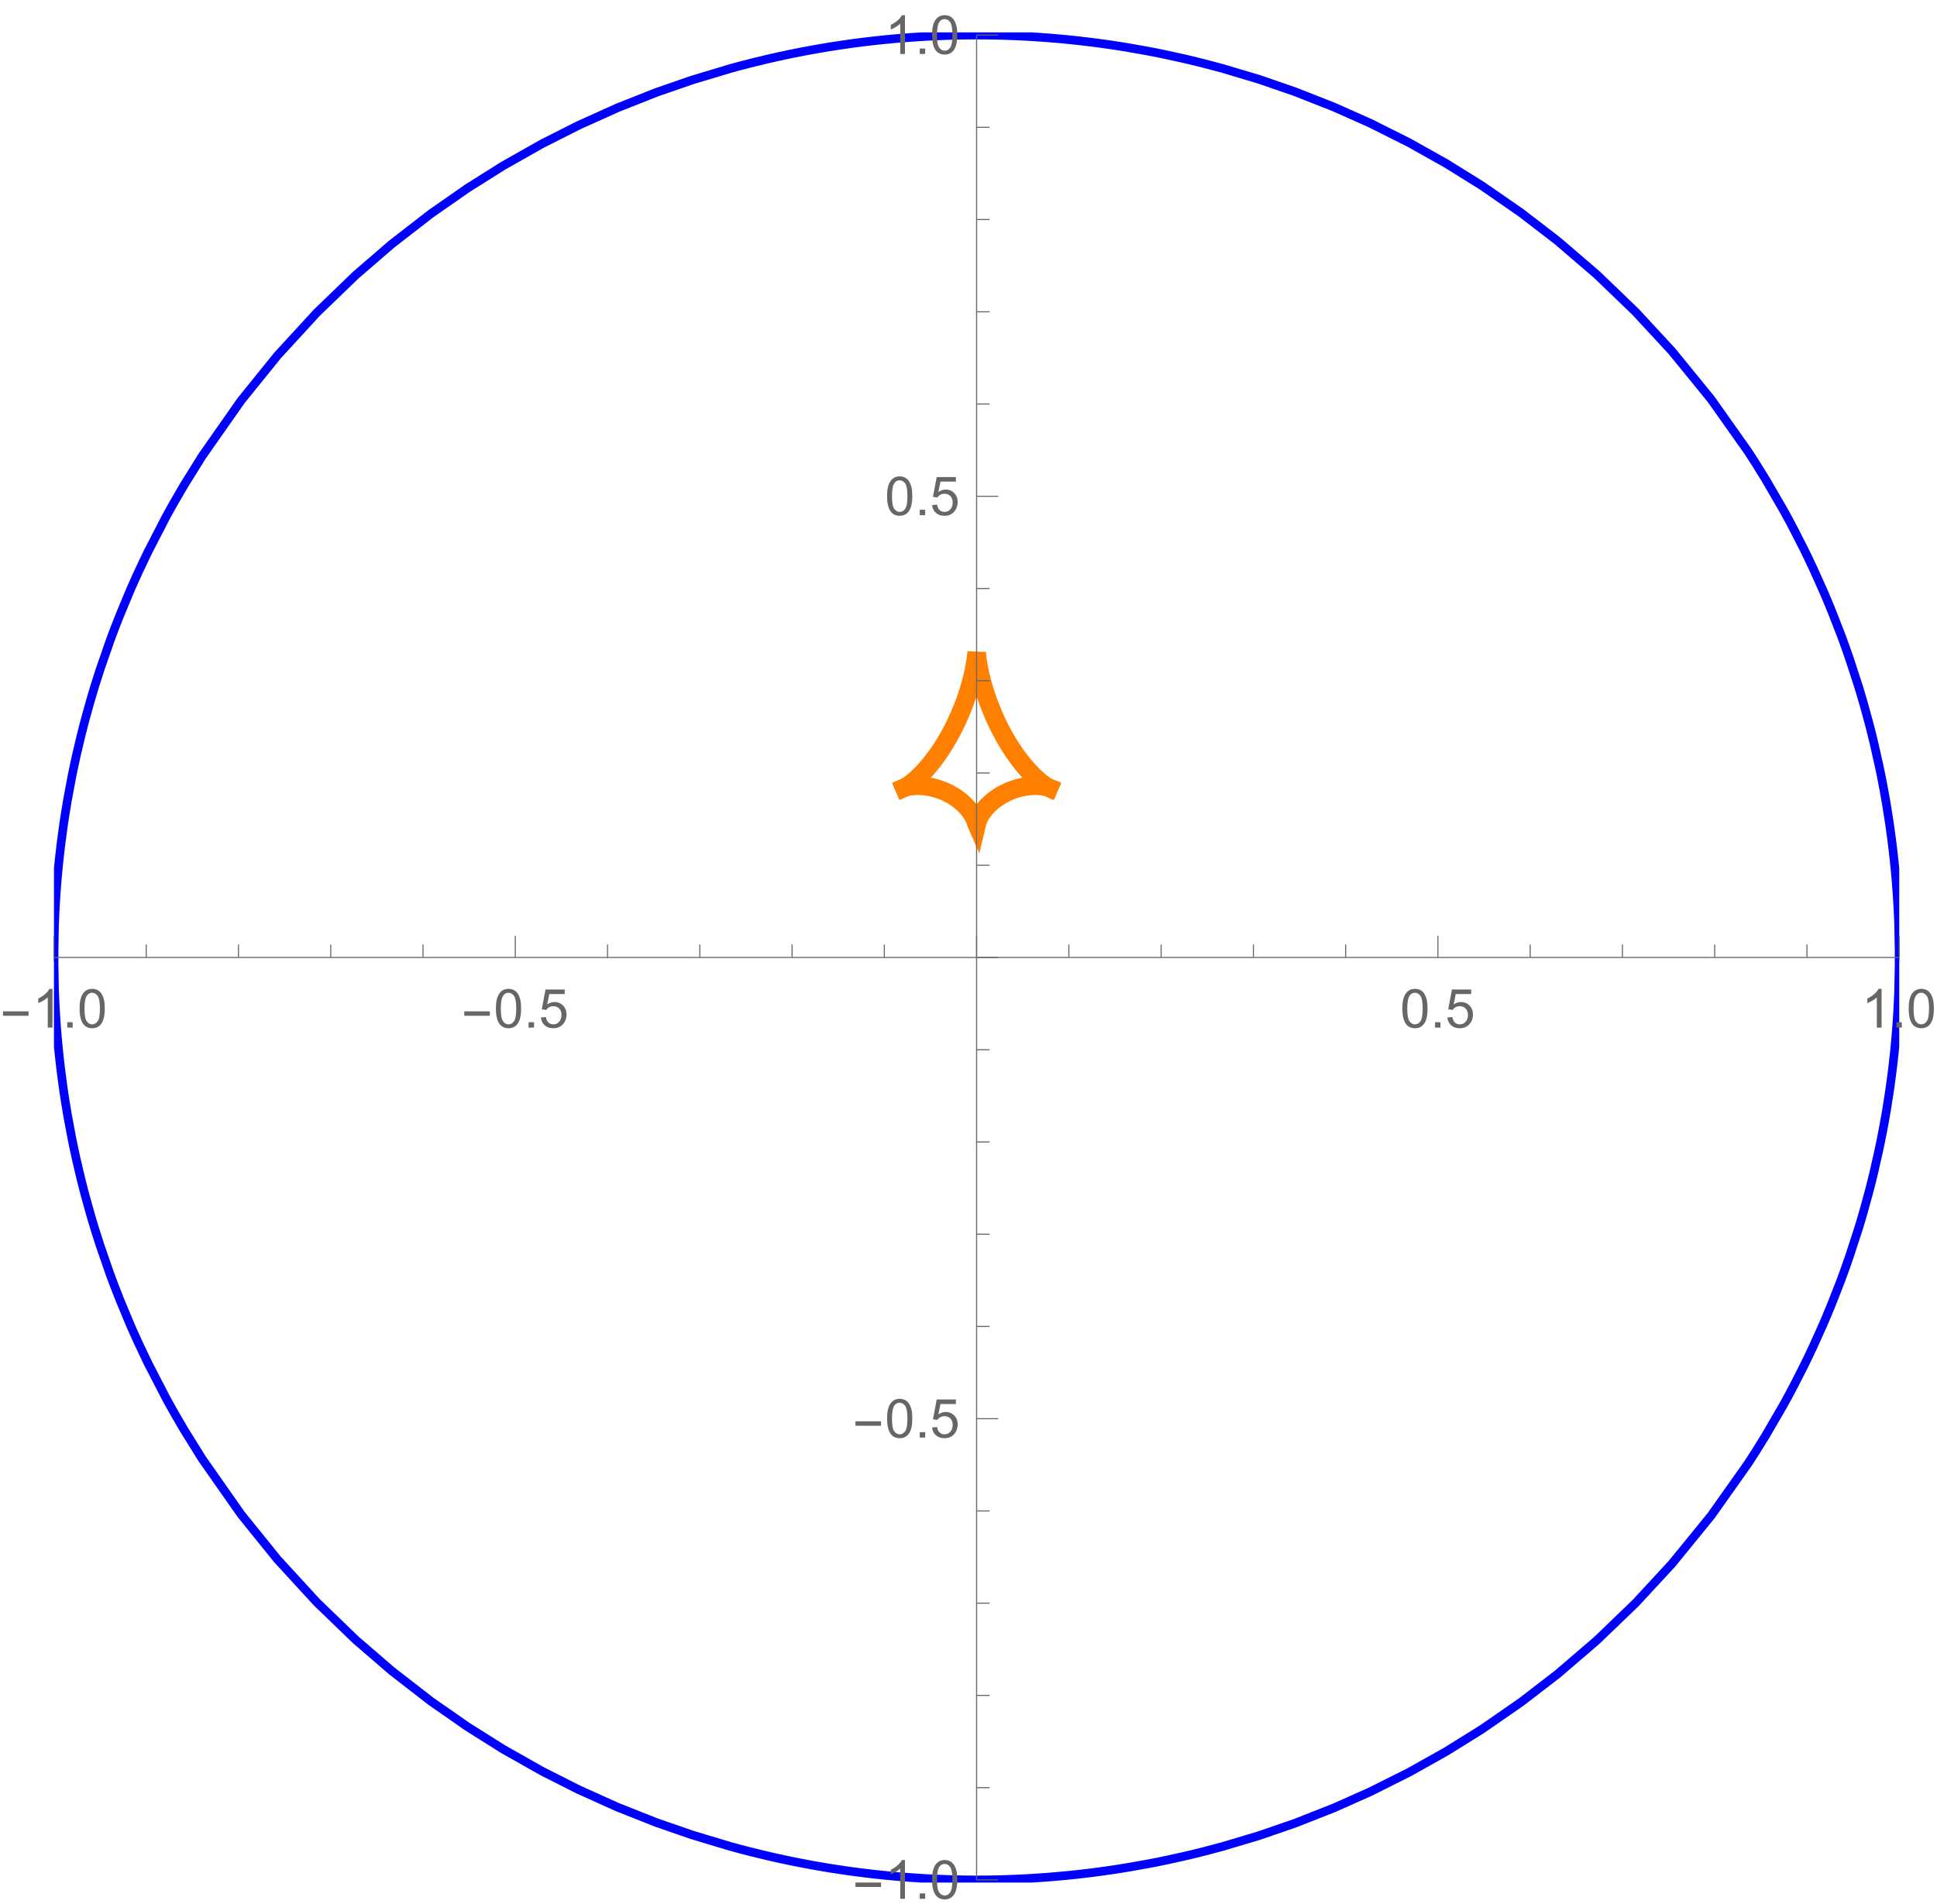 <?xml version="1.0" encoding="UTF-8"?>
<svg xmlns="http://www.w3.org/2000/svg" xmlns:xlink="http://www.w3.org/1999/xlink" width="359pt" height="353pt" viewBox="0 0 359 353" version="1.1">
<defs>
<g>
<symbol overflow="visible" id="glyph0-0">
<path style="stroke:none;" d="M 0.625 0 L 0.625 -8 L 4.375 -8 L 4.375 0 Z M 1.25 -0.625 L 3.75 -0.625 L 3.75 -7.375 L 1.25 -7.375 Z M 1.25 -0.625 "/>
</symbol>
<symbol overflow="visible" id="glyph0-1">
<path style="stroke:none;" d="M 5.289 -2.191 L 0.551 -2.191 L 0.551 -3.012 L 5.289 -3.012 Z M 5.289 -2.191 "/>
</symbol>
<symbol overflow="visible" id="glyph1-0">
<path style="stroke:none;" d="M 1.25 0 L 1.25 -6.25 L 6.25 -6.25 L 6.25 0 Z M 1.406 -0.156 L 6.094 -0.156 L 6.094 -6.094 L 1.406 -6.094 Z M 1.406 -0.156 "/>
</symbol>
<symbol overflow="visible" id="glyph1-1">
<path style="stroke:none;" d="M 3.727 0 L 2.848 0 L 2.848 -5.602 C 2.637 -5.398 2.359 -5.195 2.016 -4.992 C 1.672 -4.789 1.363 -4.637 1.09 -4.539 L 1.09 -5.391 C 1.582 -5.621 2.012 -5.898 2.379 -6.23 C 2.746 -6.555 3.004 -6.875 3.16 -7.188 L 3.727 -7.188 Z M 3.727 0 "/>
</symbol>
<symbol overflow="visible" id="glyph1-2">
<path style="stroke:none;" d="M 0.906 0 L 0.906 -1 L 1.91 -1 L 1.91 0 Z M 0.906 0 "/>
</symbol>
<symbol overflow="visible" id="glyph1-3">
<path style="stroke:none;" d="M 0.414 -3.531 C 0.41 -4.375 0.496 -5.055 0.676 -5.574 C 0.848 -6.086 1.109 -6.484 1.453 -6.766 C 1.797 -7.043 2.227 -7.184 2.75 -7.188 C 3.129 -7.184 3.465 -7.105 3.758 -6.953 C 4.047 -6.797 4.289 -6.574 4.477 -6.285 C 4.664 -5.992 4.812 -5.637 4.922 -5.223 C 5.027 -4.801 5.078 -4.238 5.082 -3.531 C 5.078 -2.688 4.992 -2.008 4.824 -1.496 C 4.648 -0.977 4.391 -0.578 4.051 -0.301 C 3.703 -0.02 3.27 0.117 2.75 0.121 C 2.055 0.117 1.516 -0.129 1.125 -0.621 C 0.648 -1.215 0.41 -2.184 0.414 -3.531 Z M 1.32 -3.531 C 1.316 -2.352 1.453 -1.57 1.73 -1.184 C 2.004 -0.793 2.344 -0.598 2.75 -0.602 C 3.148 -0.598 3.488 -0.793 3.766 -1.188 C 4.039 -1.574 4.176 -2.355 4.18 -3.531 C 4.176 -4.707 4.039 -5.488 3.766 -5.879 C 3.488 -6.262 3.145 -6.457 2.738 -6.461 C 2.332 -6.457 2.012 -6.285 1.773 -5.945 C 1.469 -5.508 1.316 -4.703 1.32 -3.531 Z M 1.32 -3.531 "/>
</symbol>
<symbol overflow="visible" id="glyph1-4">
<path style="stroke:none;" d="M 0.414 -1.875 L 1.336 -1.953 C 1.406 -1.5 1.562 -1.164 1.812 -0.941 C 2.059 -0.711 2.359 -0.598 2.715 -0.602 C 3.137 -0.598 3.496 -0.758 3.789 -1.078 C 4.078 -1.398 4.223 -1.82 4.227 -2.348 C 4.223 -2.848 4.082 -3.242 3.805 -3.535 C 3.52 -3.82 3.152 -3.965 2.699 -3.969 C 2.414 -3.965 2.16 -3.902 1.934 -3.777 C 1.707 -3.648 1.527 -3.48 1.398 -3.277 L 0.57 -3.383 L 1.266 -7.062 L 4.824 -7.062 L 4.824 -6.219 L 1.969 -6.219 L 1.582 -4.297 C 2.012 -4.594 2.461 -4.746 2.934 -4.746 C 3.555 -4.746 4.082 -4.527 4.516 -4.094 C 4.941 -3.66 5.156 -3.105 5.16 -2.426 C 5.156 -1.777 4.969 -1.215 4.594 -0.746 C 4.133 -0.168 3.504 0.117 2.715 0.121 C 2.059 0.117 1.527 -0.062 1.121 -0.426 C 0.707 -0.789 0.473 -1.273 0.414 -1.875 Z M 0.414 -1.875 "/>
</symbol>
</g>
<clipPath id="clip1">
  <path d="M 10 6 L 352 6 L 352 185 L 10 185 Z M 10 6 "/>
</clipPath>
<clipPath id="clip2">
  <path d="M 10 170 L 352 170 L 352 349 L 10 349 Z M 10 170 "/>
</clipPath>
</defs>
<g id="surface35">
<path style="fill:none;stroke-width:3.42;stroke-linecap:square;stroke-linejoin:miter;stroke:rgb(99.998%,50%,0%);stroke-opacity:1;stroke-miterlimit:3.25;" d="M 233.598 151.035 L 233.625 151.023 L 233.738 150.984 L 233.855 150.949 L 233.969 150.918 L 234.195 150.863 L 234.422 150.816 L 234.648 150.777 L 234.988 150.73 L 235.215 150.707 L 235.332 150.699 L 235.559 150.684 L 235.898 150.672 L 236.352 150.672 L 236.578 150.68 L 236.695 150.684 L 236.809 150.691 L 237.125 150.715 L 237.336 150.738 L 237.445 150.75 L 237.656 150.773 L 237.867 150.805 L 238.078 150.84 L 238.188 150.859 L 238.504 150.918 L 238.715 150.965 L 238.93 151.012 L 239.352 151.121 L 239.457 151.152 L 239.566 151.184 L 239.777 151.25 L 240.199 151.391 L 240.309 151.426 L 240.414 151.465 L 240.625 151.547 L 241.051 151.723 L 241.156 151.766 L 241.262 151.816 L 241.473 151.914 L 241.898 152.125 L 242.004 152.18 L 242.109 152.238 L 242.324 152.355 L 242.746 152.609 L 242.852 152.676 L 242.957 152.746 L 243.172 152.887 L 243.594 153.188 L 243.699 153.27 L 243.805 153.348 L 244.012 153.516 L 244.426 153.875 L 244.531 153.969 L 244.637 154.066 L 244.844 154.27 L 245.258 154.711 L 245.363 154.832 L 245.465 154.957 L 245.676 155.215 L 245.777 155.352 L 245.883 155.496 L 246.09 155.801 L 246.195 155.969 L 246.297 156.141 L 246.402 156.328 L 246.508 156.527 L 246.609 156.742 L 246.715 156.984 L 246.82 157.262 L 246.922 157.605 L 247.027 157.844 L 247.129 157.418 L 247.234 157.113 L 247.34 156.859 L 247.441 156.629 L 247.547 156.422 L 247.754 156.051 L 247.859 155.883 L 247.961 155.723 L 248.172 155.422 L 248.586 154.891 L 248.691 154.77 L 248.793 154.652 L 249 154.43 L 249.418 154.016 L 249.523 153.918 L 249.625 153.824 L 249.832 153.645 L 250.25 153.309 L 250.477 153.137 L 250.699 152.977 L 251.152 152.672 L 251.379 152.531 L 251.602 152.398 L 252.055 152.148 L 252.168 152.09 L 252.281 152.035 L 252.504 151.922 L 252.957 151.719 L 253.184 151.625 L 253.406 151.535 L 253.859 151.367 L 253.973 151.328 L 254.086 151.293 L 254.309 151.223 L 254.535 151.152 L 254.762 151.094 L 254.875 151.062 L 255.215 150.98 L 255.324 150.953 L 255.438 150.93 L 255.664 150.887 L 255.777 150.863 L 256.004 150.824 L 256.117 150.809 L 256.227 150.793 L 256.566 150.746 L 256.793 150.723 L 256.906 150.715 L 257.02 150.703 L 257.129 150.695 L 257.242 150.688 L 257.469 150.68 L 257.68 150.672 L 258.102 150.672 L 258.523 150.688 L 258.625 150.695 L 258.73 150.703 L 258.836 150.715 L 258.941 150.723 L 259.047 150.734 L 259.152 150.75 L 259.258 150.762 L 259.363 150.781 L 259.469 150.797 L 259.68 150.836 L 259.996 150.906 L 260.312 151 L 260.402 151.035 " transform="matrix(1,0,0,1,-66,-5)"/>
<path style="fill:none;stroke-width:3.42;stroke-linecap:square;stroke-linejoin:miter;stroke:rgb(99.998%,50%,0%);stroke-opacity:1;stroke-miterlimit:3.25;" d="M 233.598 151.035 L 233.625 151.023 L 233.738 150.965 L 233.855 150.902 L 234.082 150.766 L 234.195 150.695 L 234.309 150.621 L 234.535 150.465 L 234.988 150.125 L 235.215 149.945 L 235.445 149.758 L 235.898 149.359 L 236.809 148.484 L 237.02 148.266 L 237.23 148.039 L 237.656 147.574 L 238.504 146.57 L 238.715 146.305 L 238.93 146.031 L 239.352 145.469 L 240.199 144.266 L 240.309 144.109 L 240.414 143.949 L 240.625 143.625 L 241.051 142.949 L 241.898 141.508 L 242.004 141.316 L 242.109 141.121 L 242.324 140.73 L 242.746 139.91 L 243.594 138.133 L 243.805 137.664 L 244.012 137.18 L 244.426 136.16 L 244.531 135.895 L 244.637 135.621 L 244.844 135.062 L 245.258 133.867 L 245.363 133.551 L 245.465 133.223 L 245.676 132.543 L 245.777 132.188 L 245.883 131.816 L 246.09 131.039 L 246.195 130.621 L 246.297 130.184 L 246.402 129.723 L 246.508 129.23 L 246.609 128.695 L 246.715 128.109 L 246.82 127.438 L 246.922 126.605 L 247.027 126.039 L 247.129 127.055 L 247.234 127.789 L 247.34 128.414 L 247.441 128.973 L 247.547 129.484 L 247.754 130.41 L 247.859 130.836 L 247.961 131.242 L 248.172 132.008 L 248.586 133.391 L 248.691 133.711 L 248.793 134.023 L 249 134.629 L 249.418 135.762 L 250.25 137.785 L 250.363 138.039 L 250.477 138.289 L 250.699 138.777 L 251.152 139.711 L 252.055 141.422 L 252.281 141.82 L 252.504 142.211 L 252.957 142.961 L 253.859 144.355 L 254.086 144.684 L 254.309 145.004 L 254.762 145.625 L 255.664 146.777 L 255.777 146.914 L 256.117 147.312 L 256.566 147.82 L 257.469 148.762 L 257.68 148.965 L 257.891 149.164 L 258.312 149.547 L 258.523 149.727 L 258.73 149.902 L 259.152 150.234 L 259.363 150.391 L 259.68 150.613 L 259.996 150.812 L 260.207 150.938 L 260.312 150.992 L 260.402 151.035 " transform="matrix(1,0,0,1,-66,-5)"/>
<g clip-path="url(#clip1)" clip-rule="nonzero">
<path style="fill:none;stroke-width:1.6;stroke-linecap:square;stroke-linejoin:miter;stroke:rgb(0%,0%,99.998%);stroke-opacity:1;stroke-miterlimit:3.25;" d="M 76 182.449 L 76.105 176.512 L 76.211 174.031 L 76.316 172.129 L 76.418 170.527 L 76.523 169.117 L 76.629 167.844 L 76.84 165.582 L 76.945 164.555 L 77.051 163.59 L 77.258 161.789 L 77.68 158.602 L 77.781 157.871 L 77.887 157.16 L 78.098 155.797 L 78.516 153.266 L 79.355 148.785 L 79.461 148.27 L 79.566 147.758 L 79.777 146.762 L 80.195 144.852 L 81.035 141.312 L 81.141 140.891 L 81.246 140.477 L 81.453 139.656 L 81.875 138.066 L 82.715 135.059 L 82.828 134.664 L 82.941 134.277 L 83.168 133.512 L 83.621 132.016 L 84.531 129.16 L 86.352 123.906 L 86.465 123.598 L 86.578 123.285 L 86.809 122.676 L 87.262 121.469 L 88.172 119.141 L 89.992 114.758 L 90.203 114.266 L 90.414 113.781 L 90.84 112.82 L 91.691 110.949 L 93.387 107.371 L 96.785 100.789 L 96.996 100.406 L 97.203 100.027 L 97.617 99.277 L 98.453 97.797 L 100.117 94.941 L 103.449 89.582 L 110.676 79.27 L 117.418 70.922 L 124.727 62.957 L 131.902 56.031 L 138.598 50.25 L 145.855 44.621 L 152.633 39.898 L 159.273 35.719 L 166.48 31.645 L 173.207 28.242 L 180.496 24.961 L 187.652 22.129 L 194.328 19.816 L 201.566 17.645 L 201.777 17.59 L 202.41 17.414 L 203.254 17.191 L 204.945 16.754 L 208.324 15.93 L 208.438 15.906 L 208.551 15.879 L 208.781 15.824 L 209.238 15.723 L 210.152 15.516 L 211.984 15.125 L 212.098 15.102 L 212.211 15.074 L 212.441 15.027 L 212.898 14.934 L 213.812 14.75 L 215.645 14.398 L 215.754 14.379 L 215.867 14.359 L 216.094 14.316 L 216.543 14.234 L 217.441 14.074 L 219.238 13.77 L 219.352 13.75 L 219.461 13.73 L 219.688 13.695 L 221.035 13.484 L 222.832 13.215 L 222.938 13.203 L 223.039 13.188 L 223.25 13.156 L 223.668 13.098 L 224.508 12.984 L 226.184 12.773 L 226.289 12.758 L 226.395 12.746 L 226.602 12.723 L 227.023 12.672 L 227.859 12.574 L 229.535 12.395 L 229.652 12.383 L 229.992 12.348 L 230.445 12.305 L 231.355 12.219 L 231.582 12.195 L 232.262 12.137 L 233.172 12.059 L 233.398 12.043 L 233.625 12.023 L 234.082 11.988 L 234.988 11.922 L 236.809 11.805 L 236.914 11.797 L 237.02 11.793 L 237.23 11.777 L 237.656 11.754 L 238.504 11.711 L 238.609 11.707 L 238.715 11.699 L 238.93 11.691 L 239.352 11.672 L 240.199 11.637 L 240.309 11.633 L 240.414 11.625 L 240.625 11.617 L 241.051 11.605 L 241.473 11.59 L 241.898 11.574 L 242.004 11.574 L 242.109 11.57 L 242.324 11.562 L 242.746 11.555 L 242.957 11.547 L 243.172 11.543 L 243.594 11.535 L 243.699 11.531 L 243.805 11.531 L 244.012 11.527 L 244.113 11.523 L 244.219 11.523 L 244.426 11.52 L 244.531 11.52 L 244.637 11.516 L 244.844 11.512 L 245.051 11.512 L 245.258 11.508 L 245.57 11.508 L 245.676 11.504 L 246.09 11.504 L 246.195 11.5 L 247.754 11.5 L 247.859 11.504 L 248.379 11.504 L 248.586 11.508 L 248.793 11.508 L 249 11.512 L 249.105 11.512 L 249.211 11.516 L 249.418 11.516 L 249.523 11.52 L 249.625 11.52 L 249.832 11.523 L 250.25 11.531 L 250.363 11.531 L 250.477 11.535 L 250.699 11.539 L 251.152 11.551 L 251.266 11.555 L 251.379 11.555 L 251.602 11.562 L 252.055 11.574 L 252.281 11.582 L 252.504 11.59 L 252.957 11.605 L 253.859 11.637 L 253.973 11.641 L 254.086 11.648 L 254.309 11.656 L 254.762 11.676 L 255.664 11.719 L 255.777 11.727 L 255.891 11.73 L 256.117 11.742 L 256.566 11.77 L 257.469 11.82 L 257.574 11.828 L 257.68 11.832 L 257.891 11.848 L 258.312 11.875 L 259.152 11.934 L 259.996 11.996 L 260.836 12.062 L 261.258 12.094 L 261.68 12.133 L 262.523 12.207 L 264.207 12.367 L 264.434 12.391 L 264.664 12.414 L 265.117 12.461 L 266.031 12.562 L 267.855 12.777 L 267.973 12.789 L 268.086 12.805 L 268.312 12.832 L 268.77 12.891 L 269.684 13.012 L 271.508 13.266 L 271.621 13.281 L 271.73 13.297 L 271.957 13.332 L 272.402 13.398 L 273.301 13.535 L 275.094 13.824 L 278.676 14.461 L 278.887 14.5 L 279.094 14.539 L 279.512 14.621 L 280.348 14.781 L 282.02 15.125 L 285.363 15.859 L 285.477 15.887 L 285.59 15.91 L 285.816 15.965 L 286.27 16.07 L 287.176 16.285 L 288.988 16.734 L 292.613 17.695 L 299.383 19.719 L 306.016 22.008 L 313.215 24.84 L 319.934 27.832 L 327.215 31.48 L 334.016 35.297 L 340.684 39.445 L 347.914 44.453 L 354.664 49.648 L 361.977 55.926 L 369.156 62.84 L 375.855 70.086 L 383.117 78.996 L 389.898 88.582 L 390.004 88.738 L 390.105 88.898 L 390.316 89.215 L 390.73 89.855 L 391.562 91.16 L 393.223 93.844 L 396.547 99.574 L 396.773 99.98 L 396.996 100.391 L 397.449 101.219 L 398.348 102.91 L 400.152 106.438 L 400.266 106.664 L 400.379 106.895 L 400.602 107.352 L 401.055 108.281 L 401.957 110.184 L 403.758 114.18 L 403.863 114.418 L 403.969 114.664 L 404.18 115.152 L 404.598 116.141 L 405.441 118.176 L 407.121 122.484 L 407.227 122.77 L 407.332 123.051 L 407.543 123.621 L 407.965 124.781 L 408.805 127.184 L 410.488 132.371 L 410.723 133.145 L 410.957 133.93 L 411.426 135.543 L 412.367 138.965 L 412.484 139.414 L 412.602 139.867 L 412.836 140.789 L 413.305 142.703 L 414.242 146.855 L 414.359 147.41 L 414.48 147.977 L 414.715 149.137 L 415.184 151.59 L 415.301 152.234 L 415.418 152.895 L 415.652 154.262 L 416.121 157.227 L 416.238 158.023 L 416.355 158.852 L 416.59 160.598 L 416.707 161.527 L 416.828 162.5 L 417.062 164.605 L 417.18 165.758 L 417.297 166.996 L 417.414 168.344 L 417.531 169.836 L 417.648 171.531 L 417.766 173.543 L 417.883 176.164 L 418 182.449 " transform="matrix(1,0,0,1,-66,-5)"/>
</g>
<g clip-path="url(#clip2)" clip-rule="nonzero">
<path style="fill:none;stroke-width:1.6;stroke-linecap:square;stroke-linejoin:miter;stroke:rgb(0%,0%,99.998%);stroke-opacity:1;stroke-miterlimit:3.25;" d="M 76 182.551 L 76.105 188.488 L 76.211 190.969 L 76.316 192.871 L 76.418 194.473 L 76.523 195.883 L 76.629 197.156 L 76.84 199.418 L 76.945 200.445 L 77.051 201.41 L 77.258 203.211 L 77.68 206.398 L 77.781 207.129 L 77.887 207.84 L 78.098 209.203 L 78.516 211.734 L 79.355 216.215 L 79.461 216.73 L 79.566 217.242 L 79.777 218.238 L 80.195 220.148 L 81.035 223.688 L 81.141 224.109 L 81.246 224.523 L 81.453 225.344 L 81.875 226.934 L 82.715 229.941 L 82.828 230.336 L 82.941 230.723 L 83.168 231.488 L 83.621 232.984 L 84.531 235.84 L 86.352 241.094 L 86.465 241.402 L 86.578 241.715 L 86.809 242.324 L 87.262 243.531 L 88.172 245.859 L 89.992 250.242 L 90.203 250.734 L 90.414 251.219 L 90.84 252.18 L 91.691 254.051 L 93.387 257.629 L 96.785 264.211 L 96.996 264.594 L 97.203 264.973 L 97.617 265.723 L 98.453 267.203 L 100.117 270.059 L 103.449 275.418 L 110.676 285.73 L 117.418 294.078 L 124.727 302.043 L 131.902 308.969 L 138.598 314.75 L 145.855 320.379 L 152.633 325.102 L 159.273 329.281 L 166.48 333.355 L 173.207 336.758 L 180.496 340.039 L 187.652 342.871 L 194.328 345.184 L 201.566 347.355 L 201.777 347.41 L 202.41 347.586 L 203.254 347.809 L 204.945 348.246 L 208.324 349.07 L 208.438 349.094 L 208.551 349.121 L 208.781 349.176 L 209.238 349.277 L 210.152 349.484 L 211.984 349.875 L 212.098 349.898 L 212.211 349.926 L 212.441 349.973 L 212.898 350.066 L 213.812 350.25 L 215.645 350.602 L 215.754 350.621 L 215.867 350.641 L 216.094 350.684 L 216.543 350.766 L 217.441 350.926 L 219.238 351.23 L 219.352 351.25 L 219.461 351.27 L 219.688 351.305 L 221.035 351.516 L 222.832 351.785 L 222.938 351.797 L 223.039 351.812 L 223.25 351.844 L 223.668 351.902 L 224.508 352.016 L 226.184 352.227 L 226.289 352.242 L 226.395 352.254 L 226.602 352.277 L 227.023 352.328 L 227.859 352.426 L 229.535 352.605 L 229.652 352.617 L 229.992 352.652 L 230.445 352.695 L 231.355 352.781 L 231.582 352.805 L 232.262 352.863 L 233.172 352.941 L 233.398 352.957 L 233.625 352.977 L 234.082 353.012 L 234.988 353.078 L 236.809 353.195 L 236.914 353.203 L 237.02 353.207 L 237.23 353.223 L 237.656 353.246 L 238.504 353.289 L 238.609 353.293 L 238.715 353.301 L 238.93 353.309 L 239.352 353.328 L 240.199 353.363 L 240.309 353.367 L 240.414 353.375 L 240.625 353.383 L 241.051 353.395 L 241.473 353.41 L 241.898 353.426 L 242.004 353.426 L 242.109 353.43 L 242.324 353.438 L 242.746 353.445 L 242.957 353.453 L 243.172 353.457 L 243.594 353.465 L 243.699 353.469 L 243.805 353.469 L 244.012 353.473 L 244.113 353.477 L 244.219 353.477 L 244.426 353.48 L 244.531 353.48 L 244.637 353.484 L 244.844 353.488 L 245.051 353.488 L 245.258 353.492 L 245.57 353.492 L 245.676 353.496 L 246.09 353.496 L 246.195 353.5 L 247.754 353.5 L 247.859 353.496 L 248.379 353.496 L 248.586 353.492 L 248.793 353.492 L 249 353.488 L 249.105 353.488 L 249.211 353.484 L 249.418 353.484 L 249.523 353.48 L 249.625 353.48 L 249.832 353.477 L 250.25 353.469 L 250.363 353.469 L 250.477 353.465 L 250.699 353.461 L 251.152 353.449 L 251.266 353.445 L 251.379 353.445 L 251.602 353.438 L 252.055 353.426 L 252.281 353.418 L 252.504 353.41 L 252.957 353.395 L 253.859 353.363 L 253.973 353.359 L 254.086 353.352 L 254.309 353.344 L 254.762 353.324 L 255.664 353.281 L 255.777 353.273 L 255.891 353.27 L 256.117 353.258 L 256.566 353.23 L 257.469 353.18 L 257.574 353.172 L 257.68 353.168 L 257.891 353.152 L 258.312 353.125 L 259.152 353.066 L 259.996 353.004 L 260.836 352.938 L 261.258 352.906 L 261.68 352.867 L 262.523 352.793 L 264.207 352.633 L 264.434 352.609 L 264.664 352.586 L 265.117 352.539 L 266.031 352.438 L 267.855 352.223 L 267.973 352.211 L 268.086 352.195 L 268.312 352.168 L 268.77 352.109 L 269.684 351.988 L 271.508 351.734 L 271.621 351.719 L 271.73 351.703 L 271.957 351.668 L 272.402 351.602 L 273.301 351.465 L 275.094 351.176 L 278.676 350.539 L 278.887 350.5 L 279.094 350.461 L 279.512 350.379 L 280.348 350.219 L 282.02 349.875 L 285.363 349.141 L 285.477 349.113 L 285.59 349.09 L 285.816 349.035 L 286.27 348.93 L 287.176 348.715 L 288.988 348.266 L 292.613 347.305 L 299.383 345.281 L 306.016 342.992 L 313.215 340.16 L 319.934 337.168 L 327.215 333.52 L 334.016 329.703 L 340.684 325.555 L 347.914 320.547 L 354.664 315.352 L 361.977 309.074 L 369.156 302.16 L 375.855 294.914 L 383.117 286.004 L 389.898 276.418 L 390.004 276.262 L 390.105 276.102 L 390.316 275.785 L 390.73 275.145 L 391.562 273.84 L 393.223 271.156 L 396.547 265.426 L 396.773 265.02 L 396.996 264.609 L 397.449 263.781 L 398.348 262.09 L 400.152 258.562 L 400.266 258.336 L 400.379 258.105 L 400.602 257.648 L 401.055 256.719 L 401.957 254.816 L 403.758 250.82 L 403.863 250.582 L 403.969 250.336 L 404.18 249.848 L 404.598 248.859 L 405.441 246.824 L 407.121 242.516 L 407.227 242.23 L 407.332 241.949 L 407.543 241.379 L 407.965 240.219 L 408.805 237.816 L 410.488 232.629 L 410.723 231.855 L 410.957 231.07 L 411.426 229.457 L 412.367 226.035 L 412.484 225.586 L 412.602 225.133 L 412.836 224.211 L 413.305 222.297 L 414.242 218.145 L 414.359 217.59 L 414.48 217.023 L 414.715 215.863 L 415.184 213.41 L 415.301 212.766 L 415.418 212.105 L 415.652 210.738 L 416.121 207.773 L 416.238 206.977 L 416.355 206.148 L 416.59 204.402 L 416.707 203.473 L 416.828 202.5 L 417.062 200.395 L 417.18 199.242 L 417.297 198.004 L 417.414 196.656 L 417.531 195.164 L 417.648 193.469 L 417.766 191.457 L 417.883 188.836 L 418 182.551 " transform="matrix(1,0,0,1,-66,-5)"/>
</g>
<path style="fill:none;stroke-width:0.2;stroke-linecap:butt;stroke-linejoin:miter;stroke:rgb(39.999%,39.999%,39.999%);stroke-opacity:1;stroke-miterlimit:3.25;" d="M 76 182.5 L 76 178.488 " transform="matrix(1,0,0,1,-66,-5)"/>
<g style="fill:rgb(39.999%,39.999%,39.999%);fill-opacity:1;">
  <use xlink:href="#glyph0-1" x="0" y="190.5"/>
</g>
<g style="fill:rgb(39.999%,39.999%,39.999%);fill-opacity:1;">
  <use xlink:href="#glyph1-1" x="6" y="190.5"/>
  <use xlink:href="#glyph1-2" x="11.562" y="190.5"/>
  <use xlink:href="#glyph1-3" x="14.34" y="190.5"/>
</g>
<path style="fill:none;stroke-width:0.2;stroke-linecap:butt;stroke-linejoin:miter;stroke:rgb(39.999%,39.999%,39.999%);stroke-opacity:1;stroke-miterlimit:3.25;" d="M 93.102 182.5 L 93.102 180.094 " transform="matrix(1,0,0,1,-66,-5)"/>
<path style="fill:none;stroke-width:0.2;stroke-linecap:butt;stroke-linejoin:miter;stroke:rgb(39.999%,39.999%,39.999%);stroke-opacity:1;stroke-miterlimit:3.25;" d="M 110.199 182.5 L 110.199 180.094 " transform="matrix(1,0,0,1,-66,-5)"/>
<path style="fill:none;stroke-width:0.2;stroke-linecap:butt;stroke-linejoin:miter;stroke:rgb(39.999%,39.999%,39.999%);stroke-opacity:1;stroke-miterlimit:3.25;" d="M 127.301 182.5 L 127.301 180.094 " transform="matrix(1,0,0,1,-66,-5)"/>
<path style="fill:none;stroke-width:0.2;stroke-linecap:butt;stroke-linejoin:miter;stroke:rgb(39.999%,39.999%,39.999%);stroke-opacity:1;stroke-miterlimit:3.25;" d="M 144.398 182.5 L 144.398 180.094 " transform="matrix(1,0,0,1,-66,-5)"/>
<path style="fill:none;stroke-width:0.2;stroke-linecap:butt;stroke-linejoin:miter;stroke:rgb(39.999%,39.999%,39.999%);stroke-opacity:1;stroke-miterlimit:3.25;" d="M 161.5 182.5 L 161.5 178.488 " transform="matrix(1,0,0,1,-66,-5)"/>
<g style="fill:rgb(39.999%,39.999%,39.999%);fill-opacity:1;">
  <use xlink:href="#glyph0-1" x="85.5" y="190.5"/>
</g>
<g style="fill:rgb(39.999%,39.999%,39.999%);fill-opacity:1;">
  <use xlink:href="#glyph1-3" x="91.5" y="190.5"/>
  <use xlink:href="#glyph1-2" x="97.062" y="190.5"/>
  <use xlink:href="#glyph1-4" x="99.84" y="190.5"/>
</g>
<path style="fill:none;stroke-width:0.2;stroke-linecap:butt;stroke-linejoin:miter;stroke:rgb(39.999%,39.999%,39.999%);stroke-opacity:1;stroke-miterlimit:3.25;" d="M 178.602 182.5 L 178.602 180.094 " transform="matrix(1,0,0,1,-66,-5)"/>
<path style="fill:none;stroke-width:0.2;stroke-linecap:butt;stroke-linejoin:miter;stroke:rgb(39.999%,39.999%,39.999%);stroke-opacity:1;stroke-miterlimit:3.25;" d="M 195.699 182.5 L 195.699 180.094 " transform="matrix(1,0,0,1,-66,-5)"/>
<path style="fill:none;stroke-width:0.2;stroke-linecap:butt;stroke-linejoin:miter;stroke:rgb(39.999%,39.999%,39.999%);stroke-opacity:1;stroke-miterlimit:3.25;" d="M 212.801 182.5 L 212.801 180.094 " transform="matrix(1,0,0,1,-66,-5)"/>
<path style="fill:none;stroke-width:0.2;stroke-linecap:butt;stroke-linejoin:miter;stroke:rgb(39.999%,39.999%,39.999%);stroke-opacity:1;stroke-miterlimit:3.25;" d="M 229.898 182.5 L 229.898 180.094 " transform="matrix(1,0,0,1,-66,-5)"/>
<path style="fill:none;stroke-width:0.2;stroke-linecap:butt;stroke-linejoin:miter;stroke:rgb(39.999%,39.999%,39.999%);stroke-opacity:1;stroke-miterlimit:3.25;" d="M 247 182.5 L 247 178.488 " transform="matrix(1,0,0,1,-66,-5)"/>
<path style="fill:none;stroke-width:0.2;stroke-linecap:butt;stroke-linejoin:miter;stroke:rgb(39.999%,39.999%,39.999%);stroke-opacity:1;stroke-miterlimit:3.25;" d="M 264.102 182.5 L 264.102 180.094 " transform="matrix(1,0,0,1,-66,-5)"/>
<path style="fill:none;stroke-width:0.2;stroke-linecap:butt;stroke-linejoin:miter;stroke:rgb(39.999%,39.999%,39.999%);stroke-opacity:1;stroke-miterlimit:3.25;" d="M 281.199 182.5 L 281.199 180.094 " transform="matrix(1,0,0,1,-66,-5)"/>
<path style="fill:none;stroke-width:0.2;stroke-linecap:butt;stroke-linejoin:miter;stroke:rgb(39.999%,39.999%,39.999%);stroke-opacity:1;stroke-miterlimit:3.25;" d="M 298.301 182.5 L 298.301 180.094 " transform="matrix(1,0,0,1,-66,-5)"/>
<path style="fill:none;stroke-width:0.2;stroke-linecap:butt;stroke-linejoin:miter;stroke:rgb(39.999%,39.999%,39.999%);stroke-opacity:1;stroke-miterlimit:3.25;" d="M 315.398 182.5 L 315.398 180.094 " transform="matrix(1,0,0,1,-66,-5)"/>
<path style="fill:none;stroke-width:0.2;stroke-linecap:butt;stroke-linejoin:miter;stroke:rgb(39.999%,39.999%,39.999%);stroke-opacity:1;stroke-miterlimit:3.25;" d="M 332.5 182.5 L 332.5 178.488 " transform="matrix(1,0,0,1,-66,-5)"/>
<g style="fill:rgb(39.999%,39.999%,39.999%);fill-opacity:1;">
  <use xlink:href="#glyph1-3" x="259.5" y="190.5"/>
  <use xlink:href="#glyph1-2" x="265.062" y="190.5"/>
  <use xlink:href="#glyph1-4" x="267.84" y="190.5"/>
</g>
<path style="fill:none;stroke-width:0.2;stroke-linecap:butt;stroke-linejoin:miter;stroke:rgb(39.999%,39.999%,39.999%);stroke-opacity:1;stroke-miterlimit:3.25;" d="M 349.602 182.5 L 349.602 180.094 " transform="matrix(1,0,0,1,-66,-5)"/>
<path style="fill:none;stroke-width:0.2;stroke-linecap:butt;stroke-linejoin:miter;stroke:rgb(39.999%,39.999%,39.999%);stroke-opacity:1;stroke-miterlimit:3.25;" d="M 366.699 182.5 L 366.699 180.094 " transform="matrix(1,0,0,1,-66,-5)"/>
<path style="fill:none;stroke-width:0.2;stroke-linecap:butt;stroke-linejoin:miter;stroke:rgb(39.999%,39.999%,39.999%);stroke-opacity:1;stroke-miterlimit:3.25;" d="M 383.801 182.5 L 383.801 180.094 " transform="matrix(1,0,0,1,-66,-5)"/>
<path style="fill:none;stroke-width:0.2;stroke-linecap:butt;stroke-linejoin:miter;stroke:rgb(39.999%,39.999%,39.999%);stroke-opacity:1;stroke-miterlimit:3.25;" d="M 400.898 182.5 L 400.898 180.094 " transform="matrix(1,0,0,1,-66,-5)"/>
<path style="fill:none;stroke-width:0.2;stroke-linecap:butt;stroke-linejoin:miter;stroke:rgb(39.999%,39.999%,39.999%);stroke-opacity:1;stroke-miterlimit:3.25;" d="M 418 182.5 L 418 178.488 " transform="matrix(1,0,0,1,-66,-5)"/>
<g style="fill:rgb(39.999%,39.999%,39.999%);fill-opacity:1;">
  <use xlink:href="#glyph1-1" x="345" y="190.5"/>
  <use xlink:href="#glyph1-2" x="350.562" y="190.5"/>
  <use xlink:href="#glyph1-3" x="353.34" y="190.5"/>
</g>
<path style="fill:none;stroke-width:0.2;stroke-linecap:butt;stroke-linejoin:miter;stroke:rgb(39.999%,39.999%,39.999%);stroke-opacity:1;stroke-miterlimit:3.25;" d="M 76 182.5 L 418 182.5 " transform="matrix(1,0,0,1,-66,-5)"/>
<path style="fill:none;stroke-width:0.2;stroke-linecap:butt;stroke-linejoin:miter;stroke:rgb(39.999%,39.999%,39.999%);stroke-opacity:1;stroke-miterlimit:3.25;" d="M 247 353.5 L 251.012 353.5 " transform="matrix(1,0,0,1,-66,-5)"/>
<g style="fill:rgb(39.999%,39.999%,39.999%);fill-opacity:1;">
  <use xlink:href="#glyph0-1" x="158" y="352"/>
</g>
<g style="fill:rgb(39.999%,39.999%,39.999%);fill-opacity:1;">
  <use xlink:href="#glyph1-1" x="164" y="352"/>
  <use xlink:href="#glyph1-2" x="169.562" y="352"/>
  <use xlink:href="#glyph1-3" x="172.34" y="352"/>
</g>
<path style="fill:none;stroke-width:0.2;stroke-linecap:butt;stroke-linejoin:miter;stroke:rgb(39.999%,39.999%,39.999%);stroke-opacity:1;stroke-miterlimit:3.25;" d="M 247 336.398 L 249.406 336.398 " transform="matrix(1,0,0,1,-66,-5)"/>
<path style="fill:none;stroke-width:0.2;stroke-linecap:butt;stroke-linejoin:miter;stroke:rgb(39.999%,39.999%,39.999%);stroke-opacity:1;stroke-miterlimit:3.25;" d="M 247 319.301 L 249.406 319.301 " transform="matrix(1,0,0,1,-66,-5)"/>
<path style="fill:none;stroke-width:0.2;stroke-linecap:butt;stroke-linejoin:miter;stroke:rgb(39.999%,39.999%,39.999%);stroke-opacity:1;stroke-miterlimit:3.25;" d="M 247 302.199 L 249.406 302.199 " transform="matrix(1,0,0,1,-66,-5)"/>
<path style="fill:none;stroke-width:0.2;stroke-linecap:butt;stroke-linejoin:miter;stroke:rgb(39.999%,39.999%,39.999%);stroke-opacity:1;stroke-miterlimit:3.25;" d="M 247 285.102 L 249.406 285.102 " transform="matrix(1,0,0,1,-66,-5)"/>
<path style="fill:none;stroke-width:0.2;stroke-linecap:butt;stroke-linejoin:miter;stroke:rgb(39.999%,39.999%,39.999%);stroke-opacity:1;stroke-miterlimit:3.25;" d="M 247 268 L 251.012 268 " transform="matrix(1,0,0,1,-66,-5)"/>
<g style="fill:rgb(39.999%,39.999%,39.999%);fill-opacity:1;">
  <use xlink:href="#glyph0-1" x="158" y="266.5"/>
</g>
<g style="fill:rgb(39.999%,39.999%,39.999%);fill-opacity:1;">
  <use xlink:href="#glyph1-3" x="164" y="266.5"/>
  <use xlink:href="#glyph1-2" x="169.562" y="266.5"/>
  <use xlink:href="#glyph1-4" x="172.34" y="266.5"/>
</g>
<path style="fill:none;stroke-width:0.2;stroke-linecap:butt;stroke-linejoin:miter;stroke:rgb(39.999%,39.999%,39.999%);stroke-opacity:1;stroke-miterlimit:3.25;" d="M 247 250.898 L 249.406 250.898 " transform="matrix(1,0,0,1,-66,-5)"/>
<path style="fill:none;stroke-width:0.2;stroke-linecap:butt;stroke-linejoin:miter;stroke:rgb(39.999%,39.999%,39.999%);stroke-opacity:1;stroke-miterlimit:3.25;" d="M 247 233.801 L 249.406 233.801 " transform="matrix(1,0,0,1,-66,-5)"/>
<path style="fill:none;stroke-width:0.2;stroke-linecap:butt;stroke-linejoin:miter;stroke:rgb(39.999%,39.999%,39.999%);stroke-opacity:1;stroke-miterlimit:3.25;" d="M 247 216.699 L 249.406 216.699 " transform="matrix(1,0,0,1,-66,-5)"/>
<path style="fill:none;stroke-width:0.2;stroke-linecap:butt;stroke-linejoin:miter;stroke:rgb(39.999%,39.999%,39.999%);stroke-opacity:1;stroke-miterlimit:3.25;" d="M 247 199.602 L 249.406 199.602 " transform="matrix(1,0,0,1,-66,-5)"/>
<path style="fill:none;stroke-width:0.2;stroke-linecap:butt;stroke-linejoin:miter;stroke:rgb(39.999%,39.999%,39.999%);stroke-opacity:1;stroke-miterlimit:3.25;" d="M 247 182.5 L 251.012 182.5 " transform="matrix(1,0,0,1,-66,-5)"/>
<path style="fill:none;stroke-width:0.2;stroke-linecap:butt;stroke-linejoin:miter;stroke:rgb(39.999%,39.999%,39.999%);stroke-opacity:1;stroke-miterlimit:3.25;" d="M 247 165.398 L 249.406 165.398 " transform="matrix(1,0,0,1,-66,-5)"/>
<path style="fill:none;stroke-width:0.2;stroke-linecap:butt;stroke-linejoin:miter;stroke:rgb(39.999%,39.999%,39.999%);stroke-opacity:1;stroke-miterlimit:3.25;" d="M 247 148.301 L 249.406 148.301 " transform="matrix(1,0,0,1,-66,-5)"/>
<path style="fill:none;stroke-width:0.2;stroke-linecap:butt;stroke-linejoin:miter;stroke:rgb(39.999%,39.999%,39.999%);stroke-opacity:1;stroke-miterlimit:3.25;" d="M 247 131.199 L 249.406 131.199 " transform="matrix(1,0,0,1,-66,-5)"/>
<path style="fill:none;stroke-width:0.2;stroke-linecap:butt;stroke-linejoin:miter;stroke:rgb(39.999%,39.999%,39.999%);stroke-opacity:1;stroke-miterlimit:3.25;" d="M 247 114.102 L 249.406 114.102 " transform="matrix(1,0,0,1,-66,-5)"/>
<path style="fill:none;stroke-width:0.2;stroke-linecap:butt;stroke-linejoin:miter;stroke:rgb(39.999%,39.999%,39.999%);stroke-opacity:1;stroke-miterlimit:3.25;" d="M 247 97 L 251.012 97 " transform="matrix(1,0,0,1,-66,-5)"/>
<g style="fill:rgb(39.999%,39.999%,39.999%);fill-opacity:1;">
  <use xlink:href="#glyph1-3" x="164" y="95.5"/>
  <use xlink:href="#glyph1-2" x="169.562" y="95.5"/>
  <use xlink:href="#glyph1-4" x="172.34" y="95.5"/>
</g>
<path style="fill:none;stroke-width:0.2;stroke-linecap:butt;stroke-linejoin:miter;stroke:rgb(39.999%,39.999%,39.999%);stroke-opacity:1;stroke-miterlimit:3.25;" d="M 247 79.898 L 249.406 79.898 " transform="matrix(1,0,0,1,-66,-5)"/>
<path style="fill:none;stroke-width:0.2;stroke-linecap:butt;stroke-linejoin:miter;stroke:rgb(39.999%,39.999%,39.999%);stroke-opacity:1;stroke-miterlimit:3.25;" d="M 247 62.801 L 249.406 62.801 " transform="matrix(1,0,0,1,-66,-5)"/>
<path style="fill:none;stroke-width:0.2;stroke-linecap:butt;stroke-linejoin:miter;stroke:rgb(39.999%,39.999%,39.999%);stroke-opacity:1;stroke-miterlimit:3.25;" d="M 247 45.699 L 249.406 45.699 " transform="matrix(1,0,0,1,-66,-5)"/>
<path style="fill:none;stroke-width:0.2;stroke-linecap:butt;stroke-linejoin:miter;stroke:rgb(39.999%,39.999%,39.999%);stroke-opacity:1;stroke-miterlimit:3.25;" d="M 247 28.602 L 249.406 28.602 " transform="matrix(1,0,0,1,-66,-5)"/>
<path style="fill:none;stroke-width:0.2;stroke-linecap:butt;stroke-linejoin:miter;stroke:rgb(39.999%,39.999%,39.999%);stroke-opacity:1;stroke-miterlimit:3.25;" d="M 247 11.5 L 251.012 11.5 " transform="matrix(1,0,0,1,-66,-5)"/>
<g style="fill:rgb(39.999%,39.999%,39.999%);fill-opacity:1;">
  <use xlink:href="#glyph1-1" x="164" y="10"/>
  <use xlink:href="#glyph1-2" x="169.562" y="10"/>
  <use xlink:href="#glyph1-3" x="172.34" y="10"/>
</g>
<path style="fill:none;stroke-width:0.2;stroke-linecap:butt;stroke-linejoin:miter;stroke:rgb(39.999%,39.999%,39.999%);stroke-opacity:1;stroke-miterlimit:3.25;" d="M 247 353.5 L 247 11.5 " transform="matrix(1,0,0,1,-66,-5)"/>
</g>
</svg>

